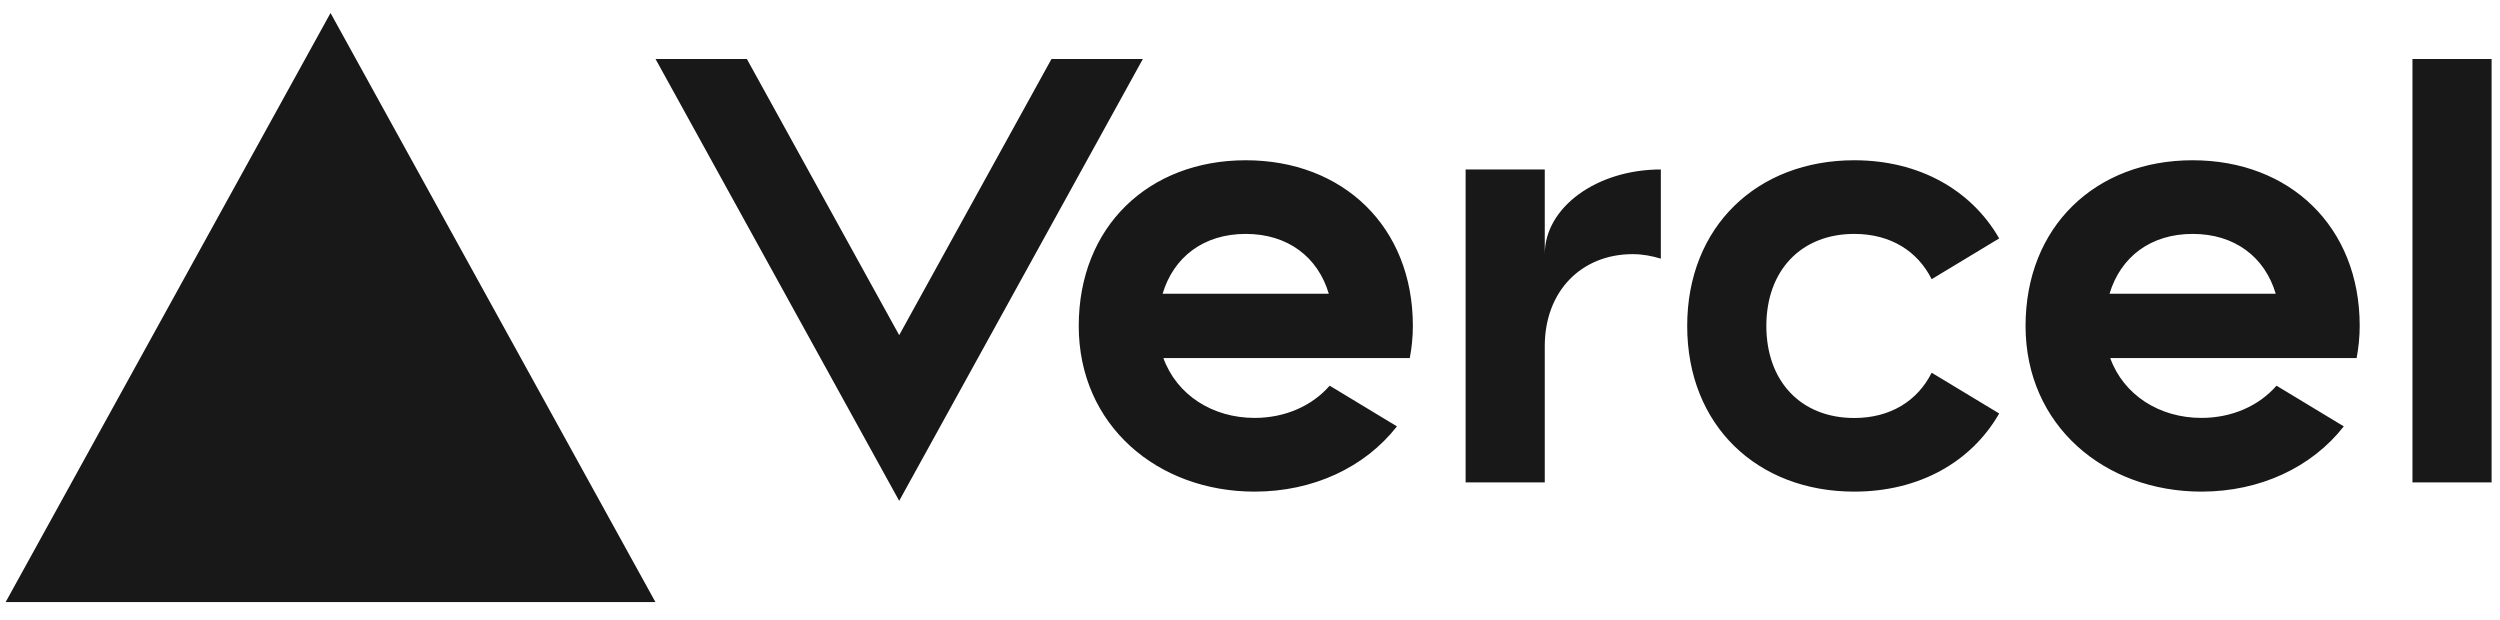 <svg width="117" height="29" viewBox="0 0 117 29" fill="none" xmlns="http://www.w3.org/2000/svg">
<g clip-path="url(#clip0_75_240)">
<path d="M58.303 7.5C53.76 7.5 50.485 10.602 50.485 15.254C50.485 19.907 54.172 23.008 58.715 23.008C61.46 23.008 63.879 21.871 65.377 19.954L62.229 18.05C61.398 19.002 60.135 19.558 58.715 19.558C56.744 19.558 55.069 18.481 54.447 16.758H65.978C66.069 16.275 66.122 15.775 66.122 15.25C66.122 10.602 62.846 7.5 58.303 7.5ZM54.41 13.747C54.925 12.028 56.332 10.947 58.299 10.947C60.27 10.947 61.678 12.028 62.188 13.747H54.41ZM102.615 7.5C98.072 7.5 94.796 10.602 94.796 15.254C94.796 19.907 98.484 23.008 103.027 23.008C105.771 23.008 108.191 21.871 109.689 19.954L106.541 18.05C105.71 19.002 104.446 19.558 103.027 19.558C101.055 19.558 99.381 18.481 98.759 16.758H110.29C110.38 16.275 110.434 15.775 110.434 15.25C110.434 10.602 107.158 7.5 102.615 7.5ZM98.726 13.747C99.241 12.028 100.648 10.947 102.615 10.947C104.586 10.947 105.994 12.028 106.504 13.747H98.726ZM82.665 15.254C82.665 17.839 84.278 19.562 86.78 19.562C88.475 19.562 89.747 18.756 90.401 17.443L93.562 19.351C92.253 21.634 89.801 23.008 86.78 23.008C82.233 23.008 78.961 19.907 78.961 15.254C78.961 10.602 82.237 7.5 86.78 7.5C89.801 7.5 92.249 8.875 93.562 11.158L90.401 13.066C89.747 11.752 88.475 10.947 86.78 10.947C84.282 10.947 82.665 12.67 82.665 15.254ZM116.607 2.762V22.577H112.903V2.762H116.607ZM15.469 0.608L30.674 28.177H0.264L15.469 0.608ZM53.485 2.762L42.082 23.439L30.679 2.762H34.954L42.082 15.685L49.209 2.762H53.485ZM77.727 7.931V12.105C77.315 11.98 76.879 11.894 76.41 11.894C74.019 11.894 72.295 13.617 72.295 16.202V22.577H68.591V7.931H72.295V11.894C72.295 9.706 74.727 7.931 77.727 7.931Z" fill="#181818"/>
</g>
<defs>
<clipPath id="clip0_75_240">
<rect width="116.87" height="28" fill="white" transform="translate(0 0.5)"/>
</clipPath>
</defs>
</svg>
